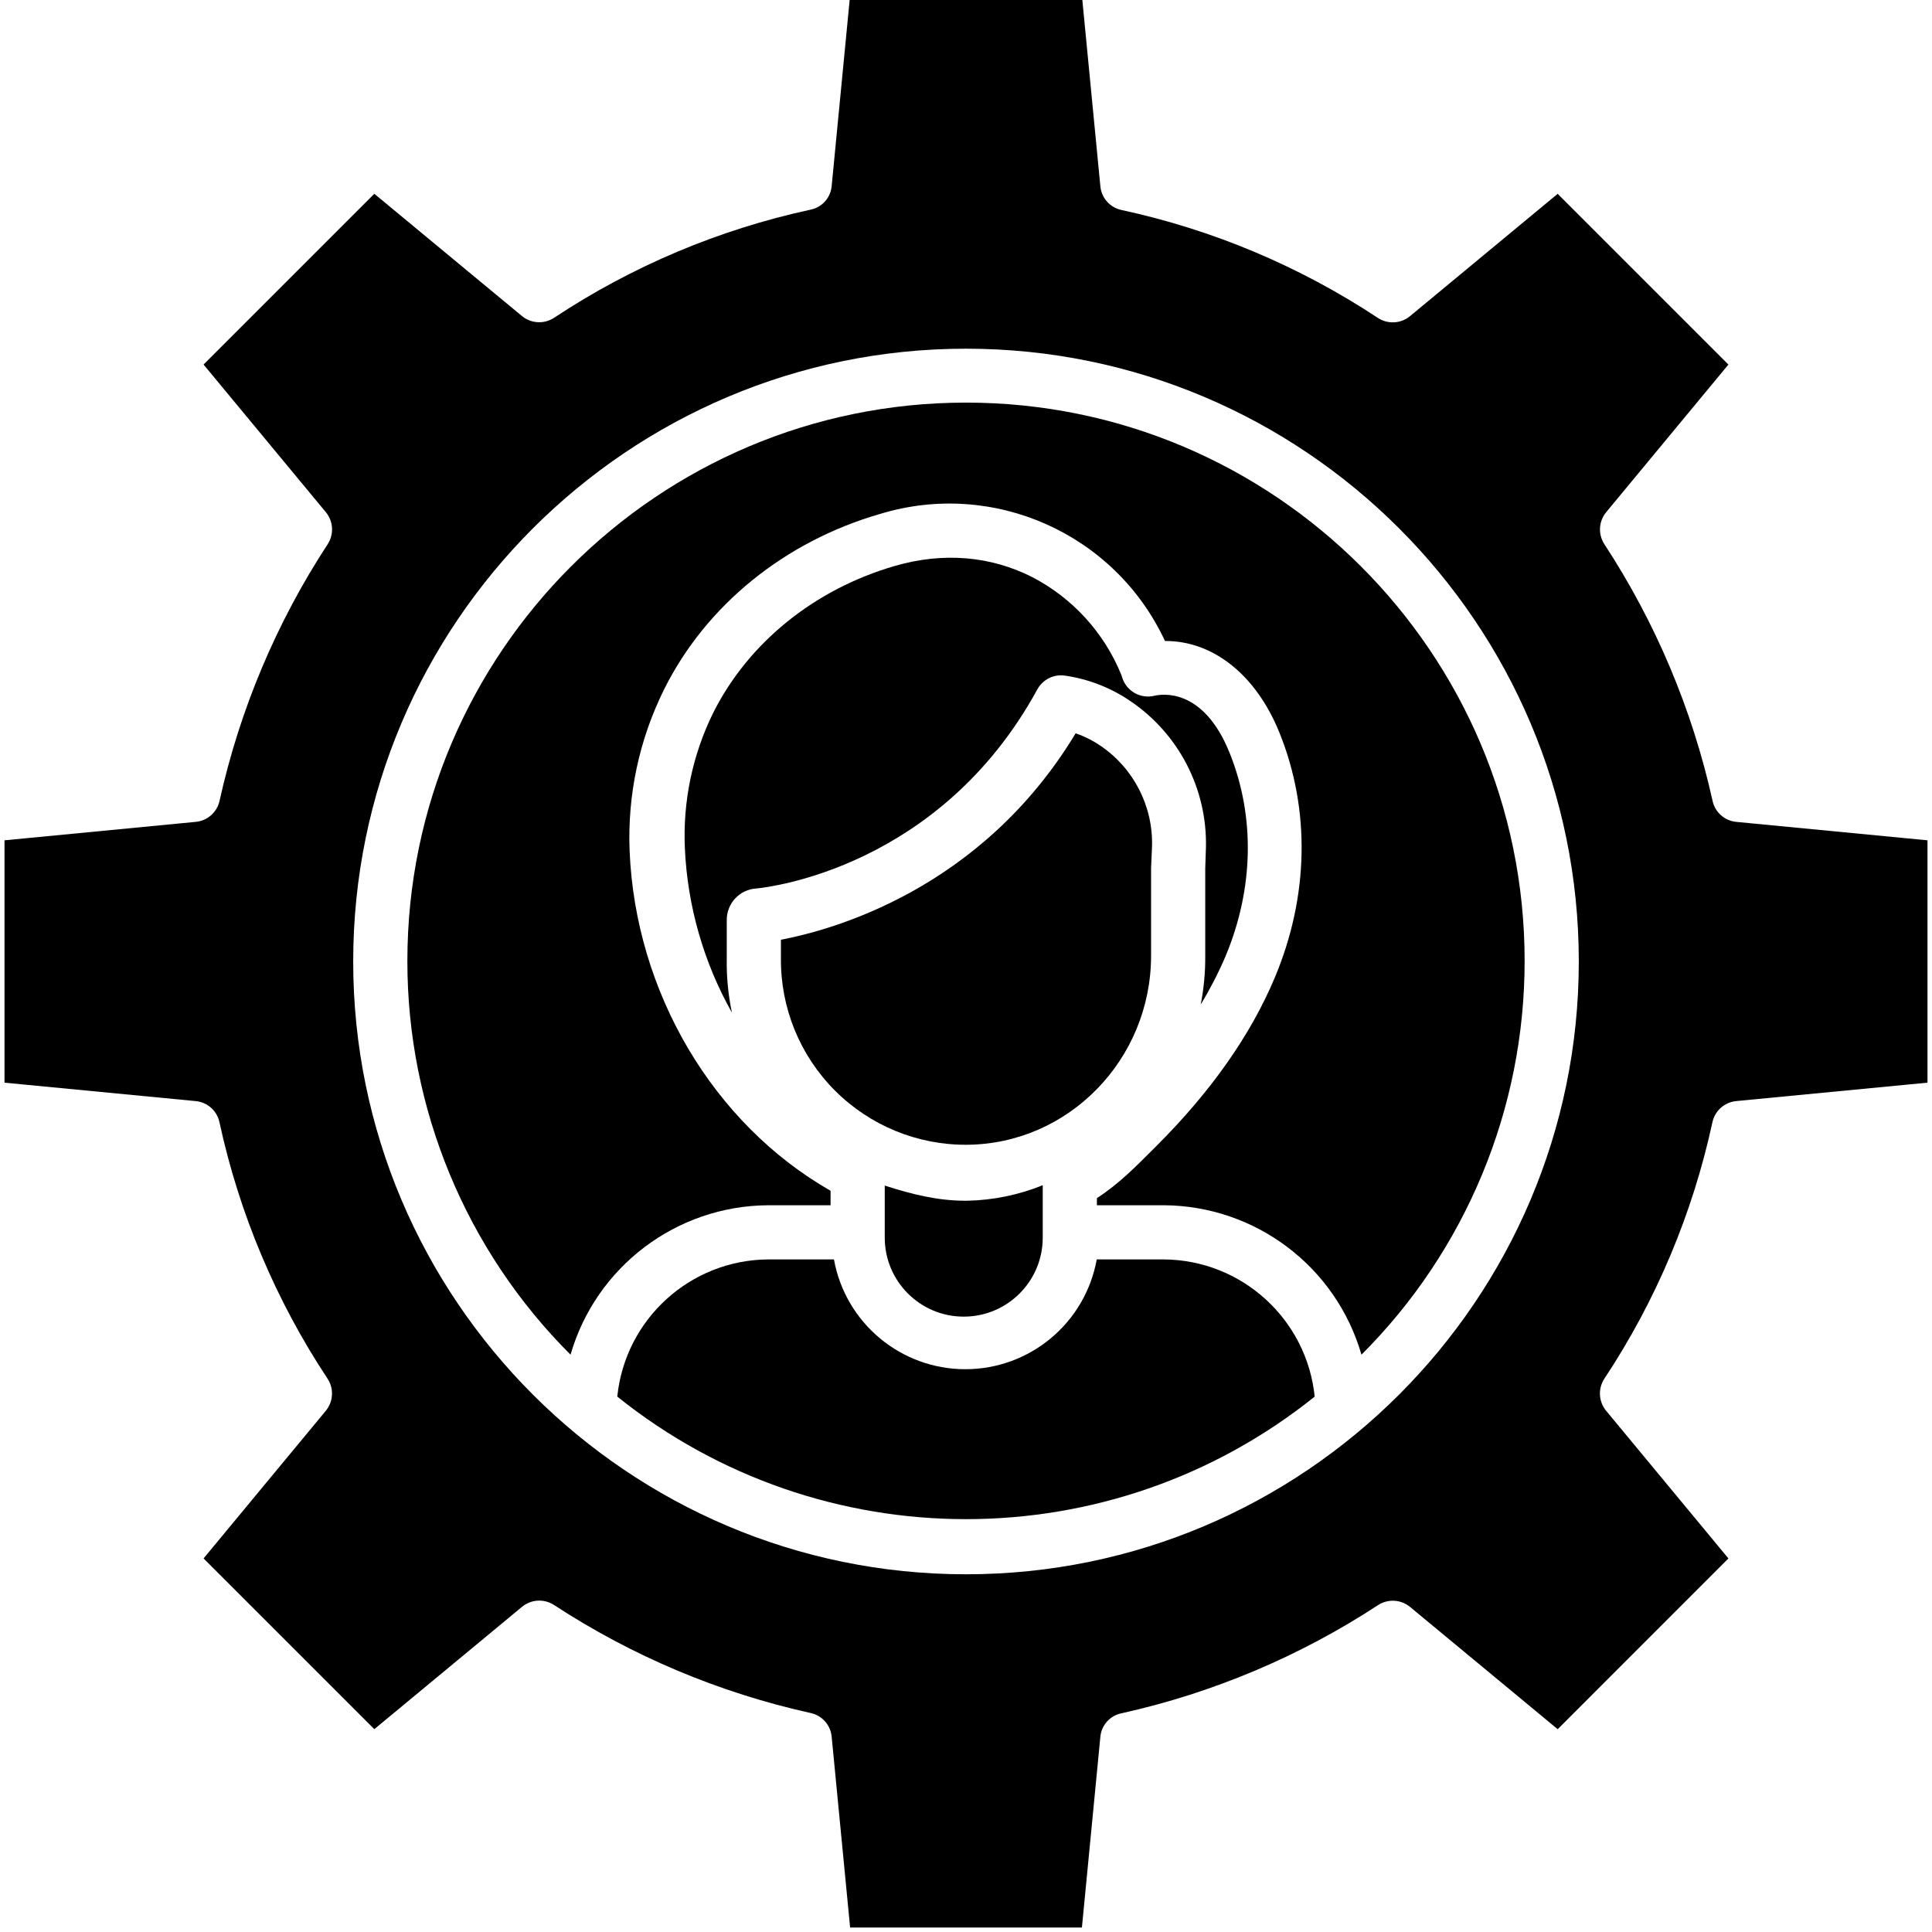 <svg height="427pt" viewBox="0 1 427 427.999" width="427pt" xmlns="http://www.w3.org/2000/svg"><path d="m195.5 263.641v11.535c0 9.668 7.836 17.5 17.5 17.5s17.5-7.832 17.5-17.5v-11.613c-5.324 2.156-11 3.32-16.742 3.438h-.406c-6.078 0-11.852-1.418-17.852-3.359zm0 0"/><path d="m213.699 254.602c22.605-.168 40.801-18.965 40.801-41.902v-19.422l.207-4.66c.289-8.91-3.996-17.348-11.359-22.371-1.719-1.176-3.586-2.117-5.559-2.797-21.004 34.809-54.289 43.641-65.289 45.73v4.105c-.105 10.969 4.199 21.523 11.945 29.289 7.746 7.766 18.285 12.102 29.254 12.027zm0 0"/><path d="m257.32 280h-14.855c-2.543 14.082-14.801 24.324-29.109 24.324-14.309 0-26.566-10.242-29.109-24.324h-14.566c-17.266.117-31.672 13.215-33.434 30.391 45.141 36.199 109.363 36.199 154.5 0-1.758-17.172-16.164-30.27-33.426-30.391zm0 0"/><path d="m167.141 197.816c2.957-.289 40.656-4.738 62.156-44.086 1.191-2.188 3.609-3.406 6.074-3.066 5.184.742 10.133 2.652 14.465 5.594 10.793 7.262 17.137 19.531 16.816 32.535l-.152 4.574v19.324c.031 3.637-.305 7.266-1 10.836 2.07-3.414 3.898-6.965 5.473-10.633 6.281-15 6.605-31.035.906-45.152-5.805-14.383-14.898-13.023-16.668-12.602-3.023.719-6.094-.992-7.078-3.941l-.25-.762c-3.797-9.289-10.766-16.934-19.668-21.57-9.273-4.719-19.785-5.586-30.422-2.512-17.891 5.168-32.582 17.078-40.355 32.672-4.562 9.309-6.699 19.617-6.215 29.973.59 12.758 4.156 25.199 10.422 36.332-.836-3.961-1.219-8-1.145-12.047v-8.305c-.102-3.797 2.848-6.98 6.641-7.164zm0 0"/><path d="m378.879 178.363c-4.496-20.234-12.617-39.484-23.973-56.828-1.418-2.199-1.25-5.062.422-7.078l27.07-32.695-37.824-37.824-32.699 27.086c-2.039 1.695-4.945 1.852-7.156.387-17.27-11.414-36.512-19.516-56.75-23.887-2.539-.523-4.445-2.641-4.699-5.223l-4.094-42.301h-51.352l-4.09 42.301c-.258 2.566-2.168 4.66-4.699 5.152-20.242 4.383-39.488 12.496-56.754 23.926-2.207 1.469-5.117 1.316-7.156-.371l-32.699-27.078-37.828 37.828 27.082 32.699c1.672 2.016 1.844 4.879.426 7.082-11.348 17.34-19.465 36.594-23.957 56.828-.543 2.547-2.672 4.449-5.266 4.699l-42.383 4.09v53.688l42.383 4.086c2.586.254 4.707 2.156 5.238 4.699 4.383 20.238 12.496 39.484 23.922 56.758 1.469 2.203 1.32 5.113-.371 7.152l-27.074 32.699 37.828 37.824 32.703-27.086c2.012-1.676 4.875-1.852 7.078-.438 17.344 11.344 36.598 19.453 56.832 23.938 2.539.523 4.445 2.641 4.699 5.223l4.09 42.301h51.352l4.09-42.301c.258-2.566 2.168-4.66 4.699-5.156 20.234-4.496 39.488-12.617 56.832-23.973 2.199-1.418 5.062-1.246 7.078.422l32.699 27.078 37.82-37.828-27.078-32.699c-1.691-2.039-1.848-4.949-.379-7.156 11.426-17.27 19.531-36.516 23.91-56.754.539-2.551 2.672-4.453 5.262-4.707l42.387-4.082v-53.688l-42.383-4.086c-2.59-.254-4.711-2.16-5.238-4.707zm-165.379 171.391c-74.855 0-135.754-60.898-135.754-135.754s60.898-135.754 135.754-135.754 135.754 60.898 135.754 135.754-60.898 135.754-135.754 135.754zm0 0"/><path d="m213.5 90.191c-68.238 0-123.754 55.465-123.754 123.699-.02 32.723 12.984 64.102 36.145 87.215 5.652-19.516 23.469-32.988 43.789-33.105h13.82v-3.207c-26-14.852-43.227-43.977-44.52-75.289-.5-12.391 2.133-24.707 7.652-35.809 9.27-18.594 26.688-32.73 47.801-38.832 25.121-7.676 52.059 4.328 63.148 28.137h.121c10.527 0 20.051 7.465 25.246 20.332 6.887 17.07 6.492 36.266-1.023 54.199-5.371 12.824-14.242 25.359-26.152 37.254-4.59 4.582-8.273 8.406-13.273 11.637v1.578h14.82c20.316.117 38.137 13.59 43.789 33.105 23.16-23.121 36.164-54.512 36.145-87.238 0-68.238-55.516-123.676-123.754-123.676zm0 0"/></svg>